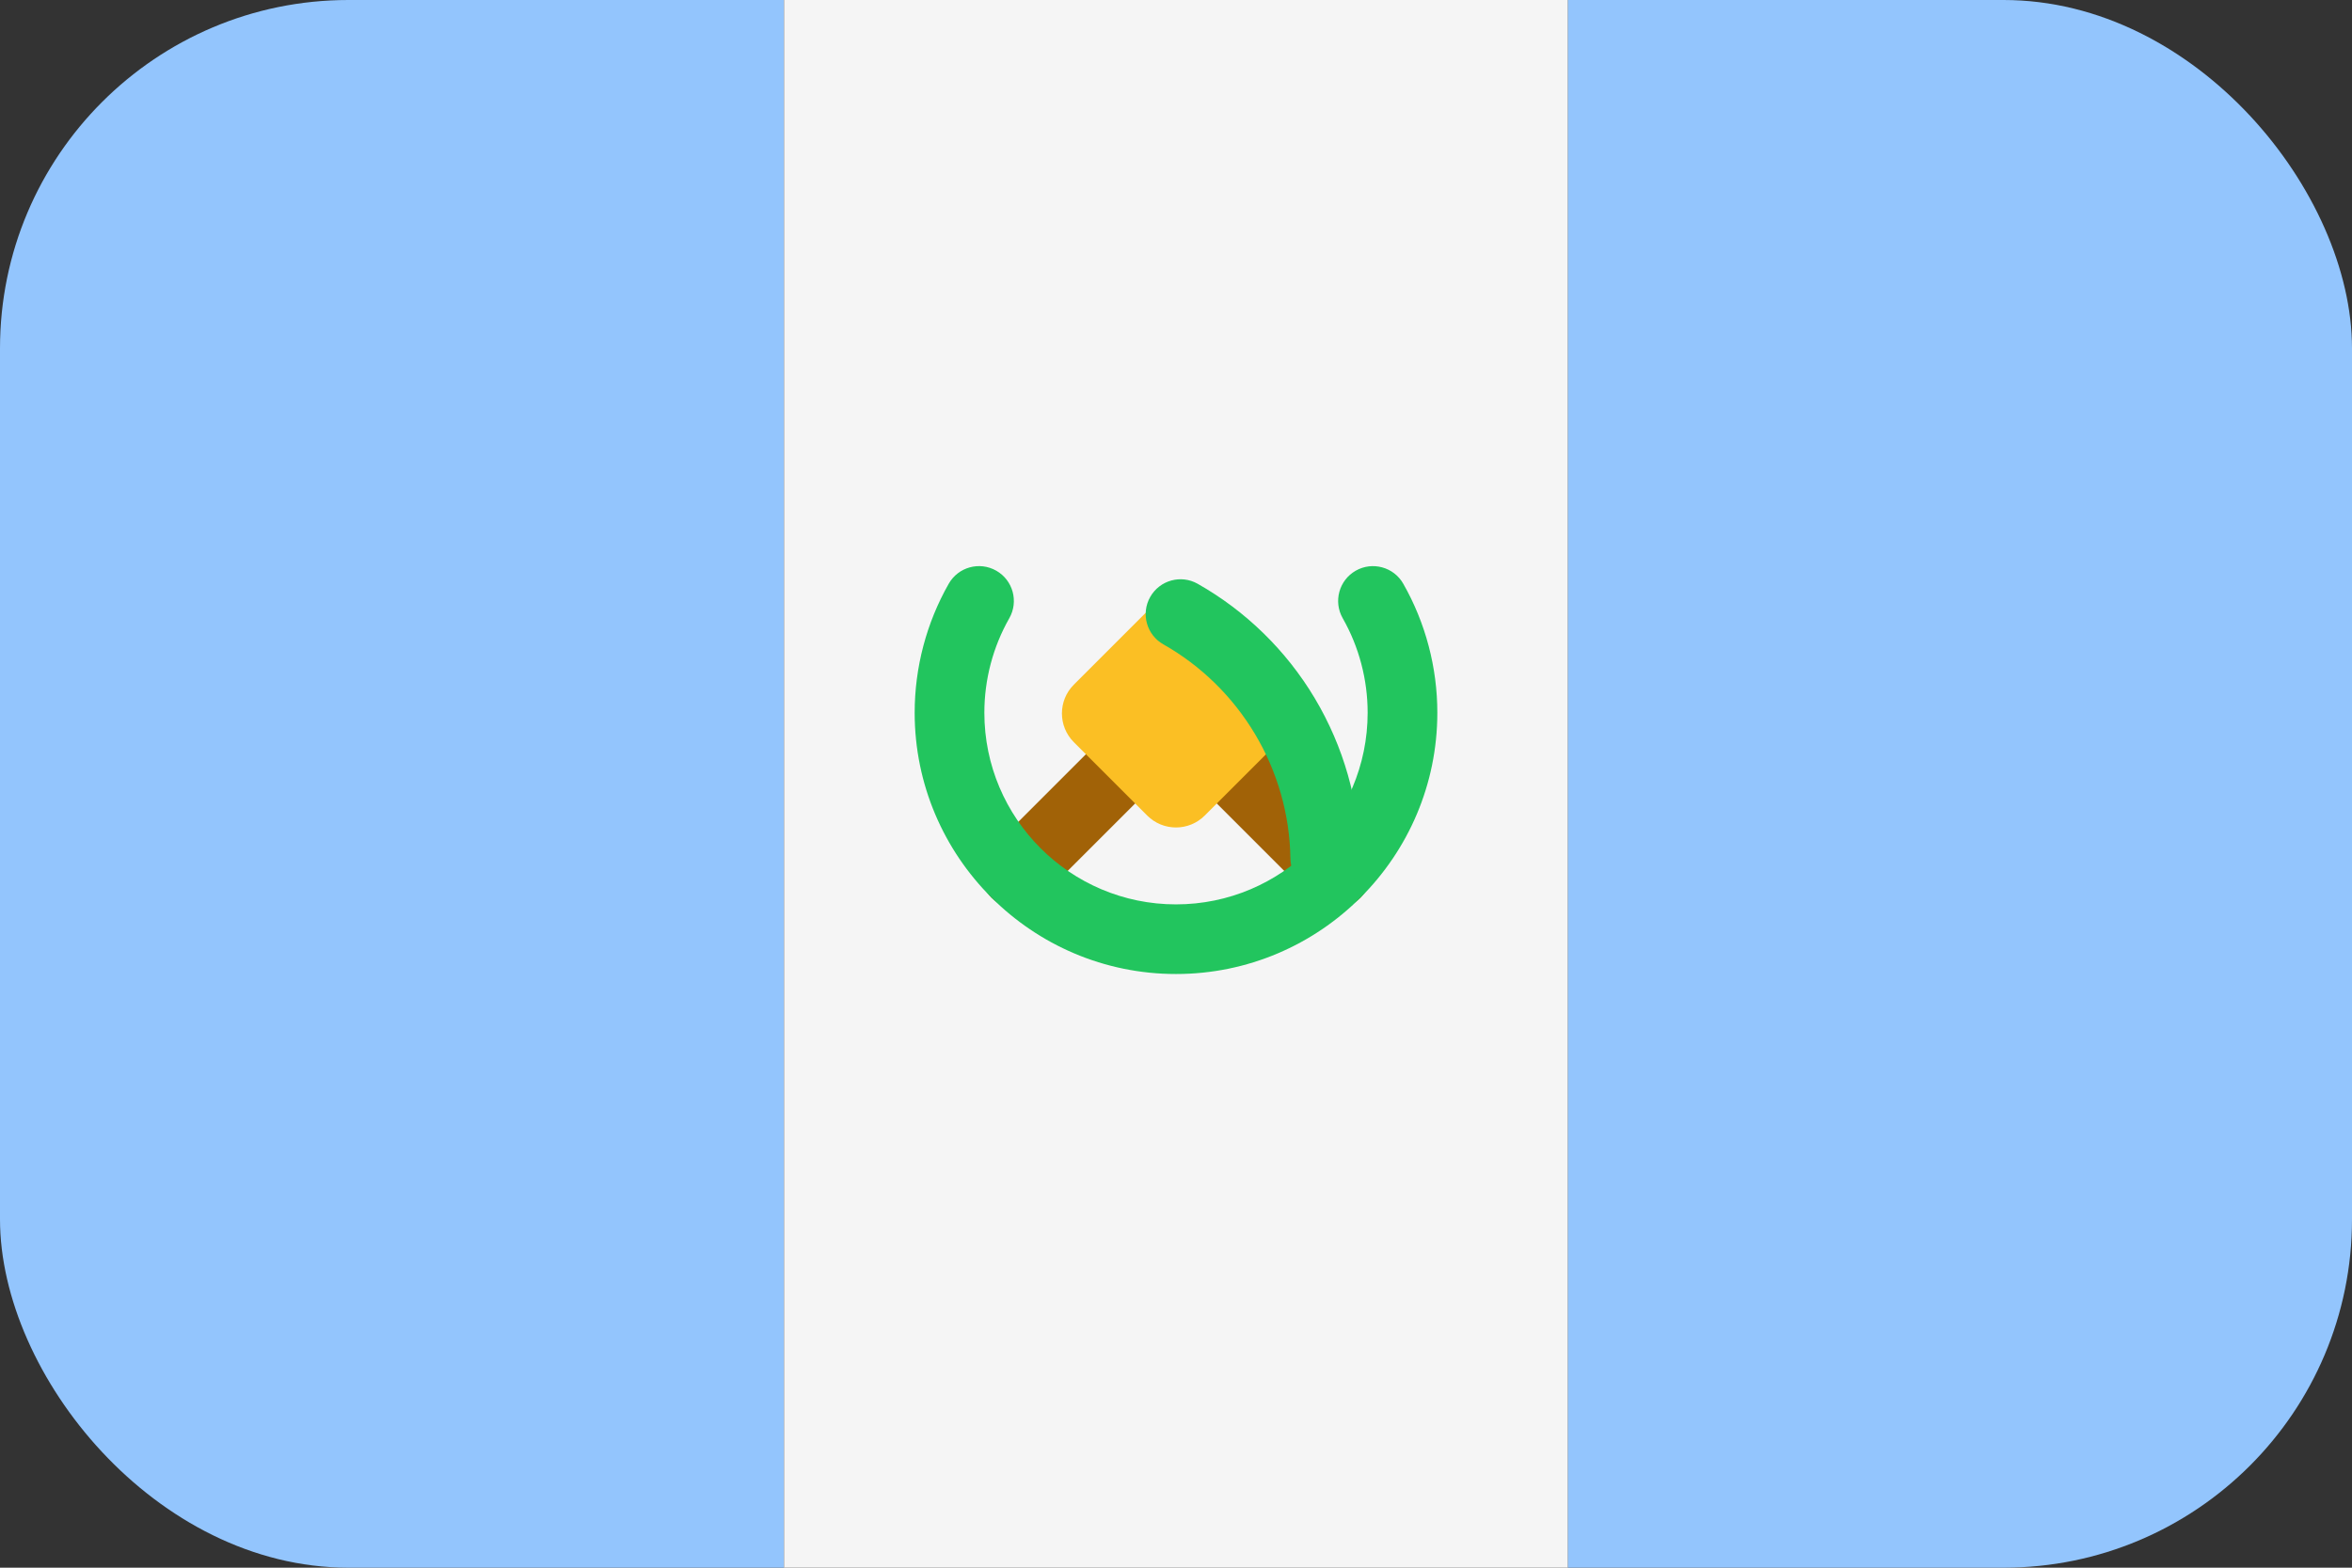 <svg width="54" height="36" viewBox="0 0 54 36" fill="none" xmlns="http://www.w3.org/2000/svg">
<rect x="0" y="0" width="54" height="36" fill="#333333" stroke="none"/>
<g clip-path="url(#clip0_95_460)">
<path d="M0 0H18V36H0V0Z" fill="#93C5FD"/>
<path d="M18 0H36V36H18V0Z" fill="#F5F5F5"/>
<path d="M36 0H54V36H36V0Z" fill="#93C5FD"/>
<path d="M23.331 20.852C23.126 20.852 22.921 20.773 22.765 20.617C22.453 20.306 22.453 19.799 22.765 19.487L26.434 15.817C26.746 15.505 27.253 15.504 27.565 15.817C27.877 16.129 27.878 16.636 27.565 16.948L23.895 20.617C23.739 20.773 23.535 20.852 23.33 20.852H23.331Z" fill="#A16207"/>
<path d="M30.669 20.852C30.464 20.852 30.261 20.774 30.104 20.618L26.434 16.948C26.122 16.636 26.122 16.129 26.434 15.818C26.746 15.505 27.253 15.505 27.565 15.818L31.234 19.487C31.546 19.799 31.546 20.306 31.234 20.618C31.078 20.774 30.873 20.852 30.668 20.852H30.669Z" fill="#A16207"/>
<path d="M29.345 15.723L27.66 14.038C27.295 13.673 26.704 13.673 26.339 14.038L24.654 15.723C24.29 16.087 24.29 16.678 24.654 17.043L26.339 18.728C26.704 19.093 27.295 19.093 27.66 18.728L29.345 17.043C29.709 16.678 29.709 16.087 29.345 15.723Z" fill="#FBBF24"/>
<path d="M27 22.367C23.692 22.367 21 19.676 21 16.367C21 15.329 21.27 14.304 21.782 13.405C22 13.021 22.489 12.886 22.873 13.105C23.257 13.323 23.391 13.812 23.173 14.196C22.798 14.855 22.6 15.605 22.6 16.367C22.6 18.794 24.573 20.768 27 20.768C29.427 20.768 31.4 18.794 31.4 16.367C31.4 15.605 31.202 14.854 30.827 14.196C30.609 13.812 30.743 13.324 31.127 13.105C31.511 12.887 32 13.021 32.218 13.405C32.73 14.304 33 15.329 33 16.367C33 19.676 30.308 22.367 27 22.367Z" fill="#22C55E"/>
<path d="M30.426 20.505C29.989 20.505 29.634 20.154 29.627 19.716C29.613 18.711 29.331 17.721 28.811 16.852C28.299 15.996 27.573 15.285 26.71 14.797C26.325 14.58 26.19 14.092 26.408 13.708C26.626 13.324 27.113 13.188 27.498 13.406C28.602 14.031 29.531 14.938 30.184 16.031C30.847 17.141 31.208 18.407 31.226 19.693C31.232 20.135 30.879 20.498 30.438 20.504C30.434 20.504 30.43 20.504 30.426 20.504V20.505Z" fill="#22C55E"/>
</g>
<defs>
<clipPath id="clip0_95_460">
<rect width="54" height="36" rx="8" fill="white"/>
</clipPath>
</defs>
</svg>
